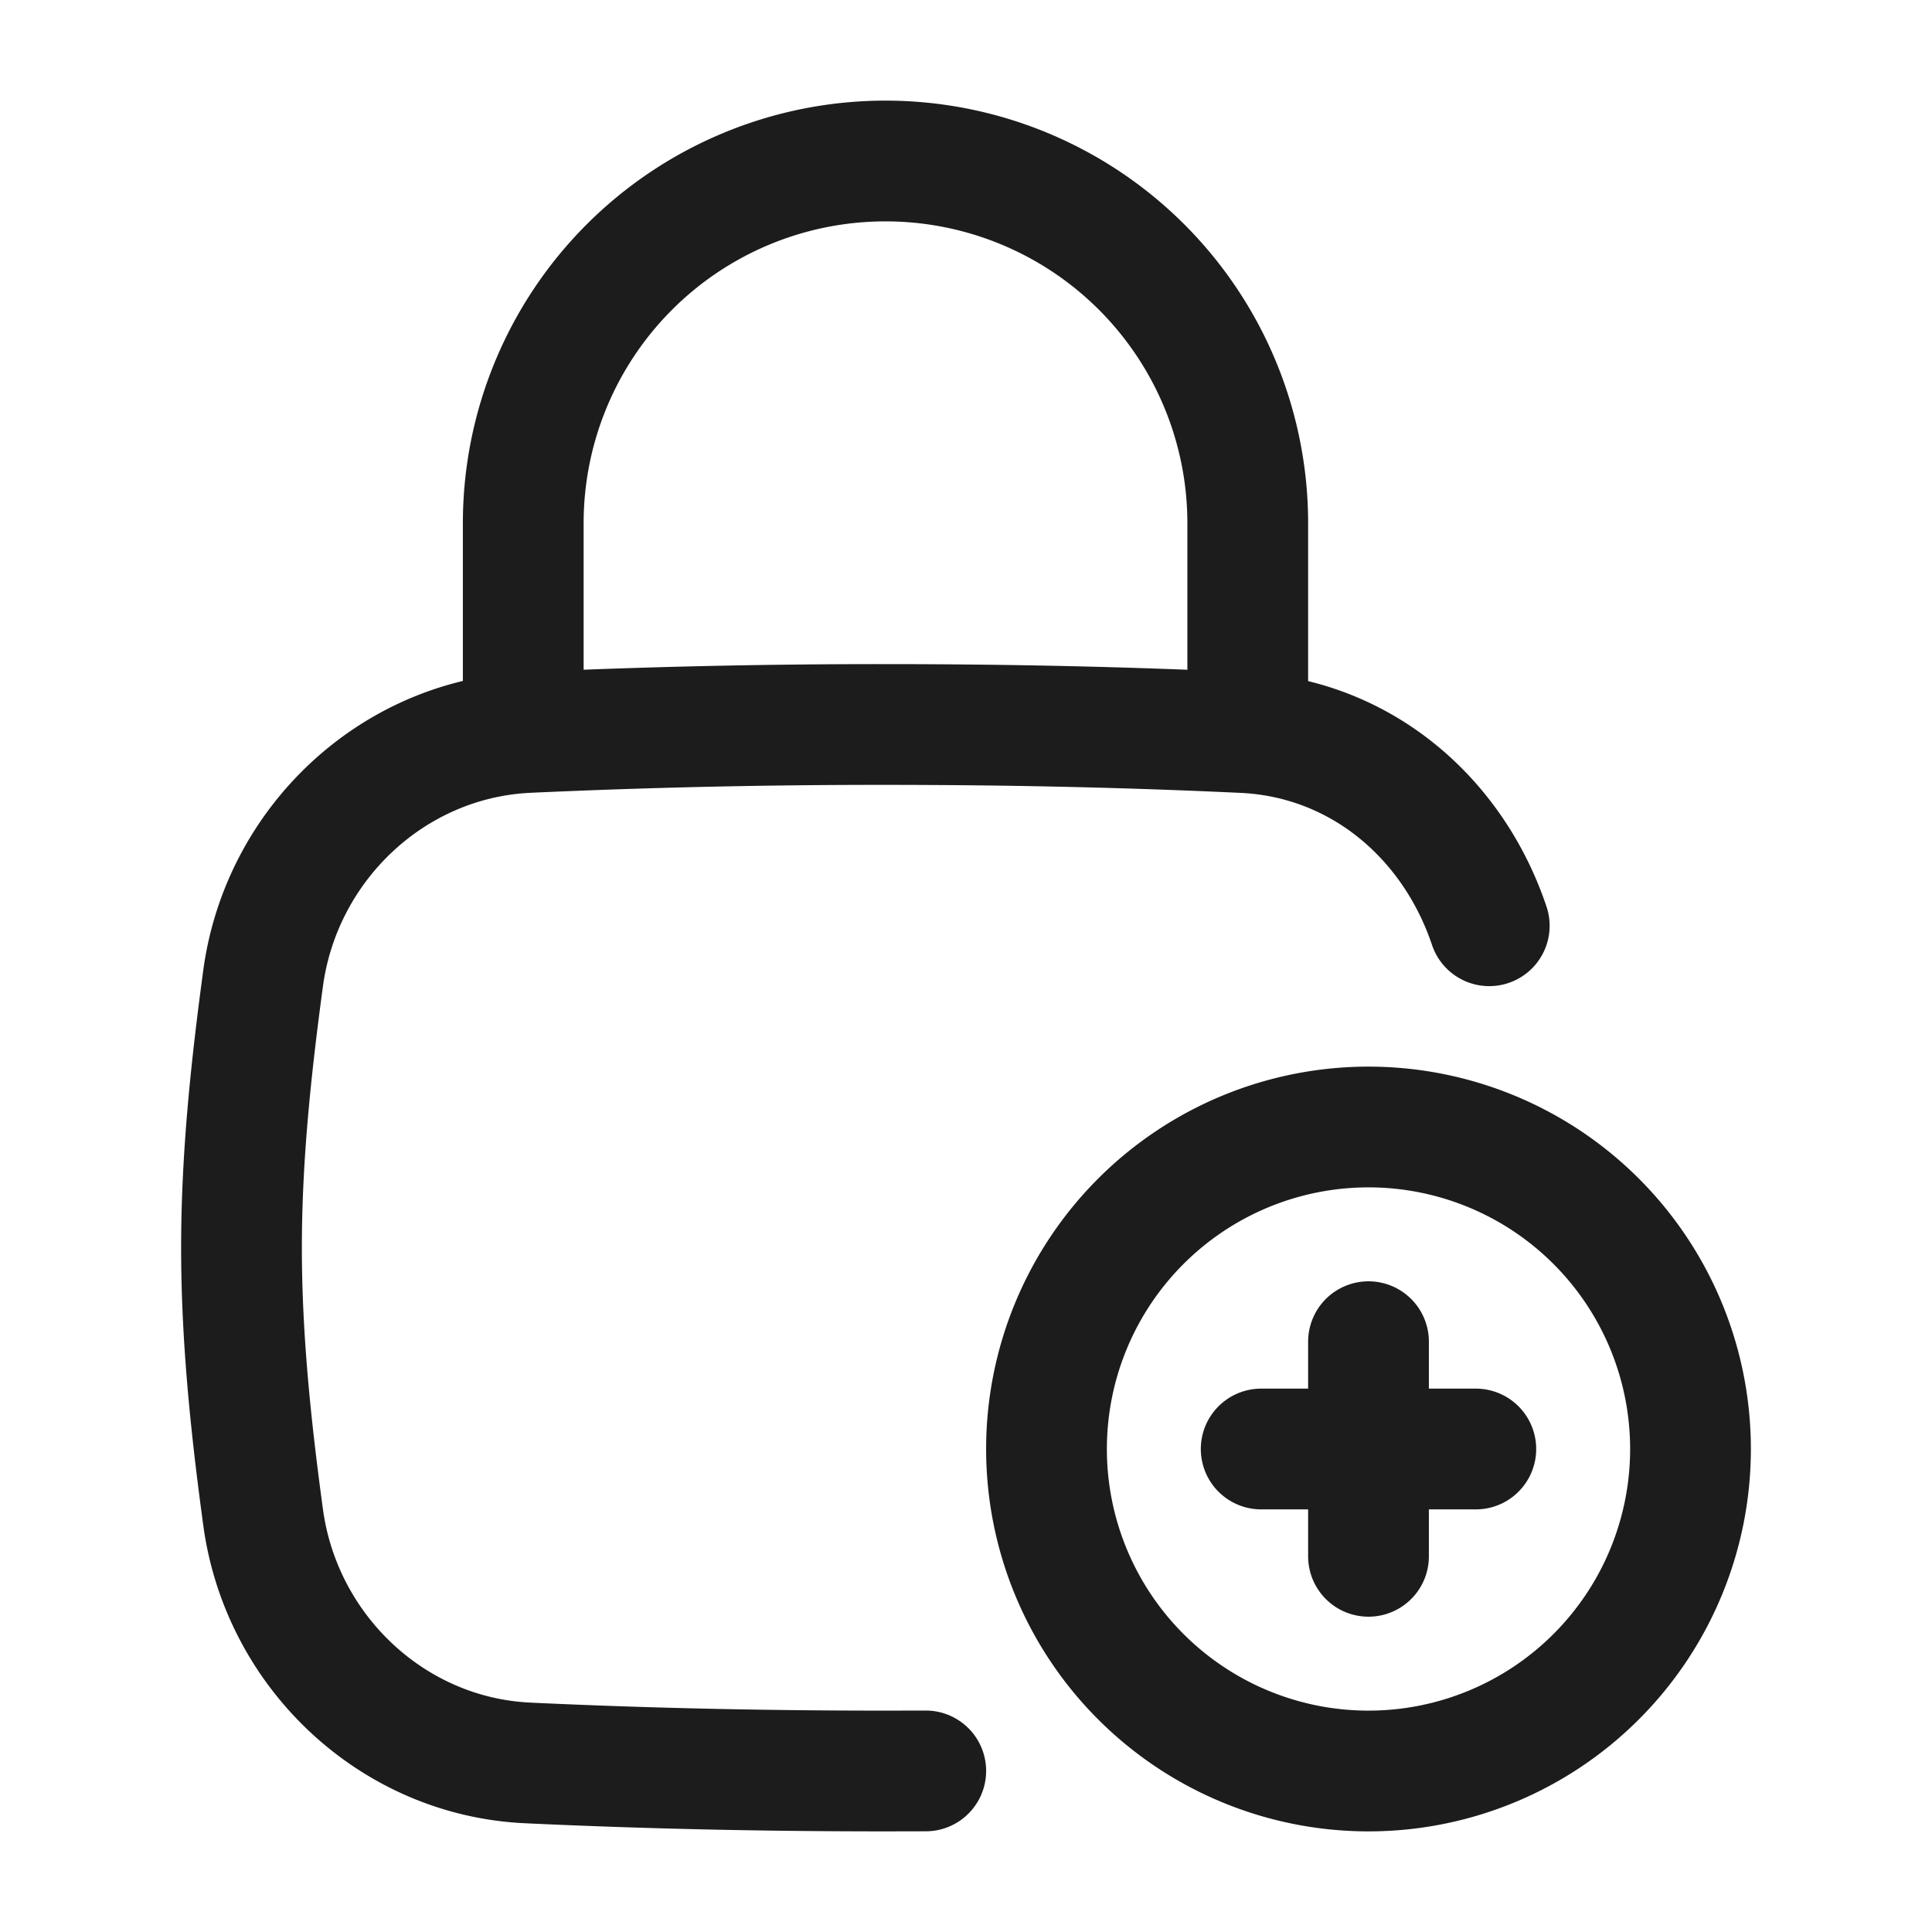 <svg xmlns="http://www.w3.org/2000/svg" width="24" height="24" fill="none" viewBox="0 0 24 24">
  <path stroke="#1B1C1B" stroke-linecap="round" stroke-width="1.5" d="M17 16.667V18m0 0v1.333M17 18h1.333M17 18h-1.333M21 18a4 4 0 1 1-8 0 4 4 0 0 1 8 0Z"/>
  <path stroke="#1B1C1B" stroke-linecap="round" stroke-width="1.5" d="M11.5 21.999 11 22c-1.585 0-3.024-.034-4.44-.1-1.684-.076-3.067-1.385-3.292-3.055C3.12 17.755 3 16.638 3 15.5c0-1.138.121-2.255.268-3.345.225-1.67 1.608-2.979 3.292-3.056A95.563 95.563 0 0 1 11 9c1.585 0 3.024.034 4.44.1 1.456.066 2.608 1.054 3.06 2.4"/>
  <path stroke="#1B1C1B" stroke-linecap="round" stroke-linejoin="round" stroke-width="1.5" d="M6.5 9V6.5a4.5 4.5 0 0 1 9 0V9"/>
</svg>
